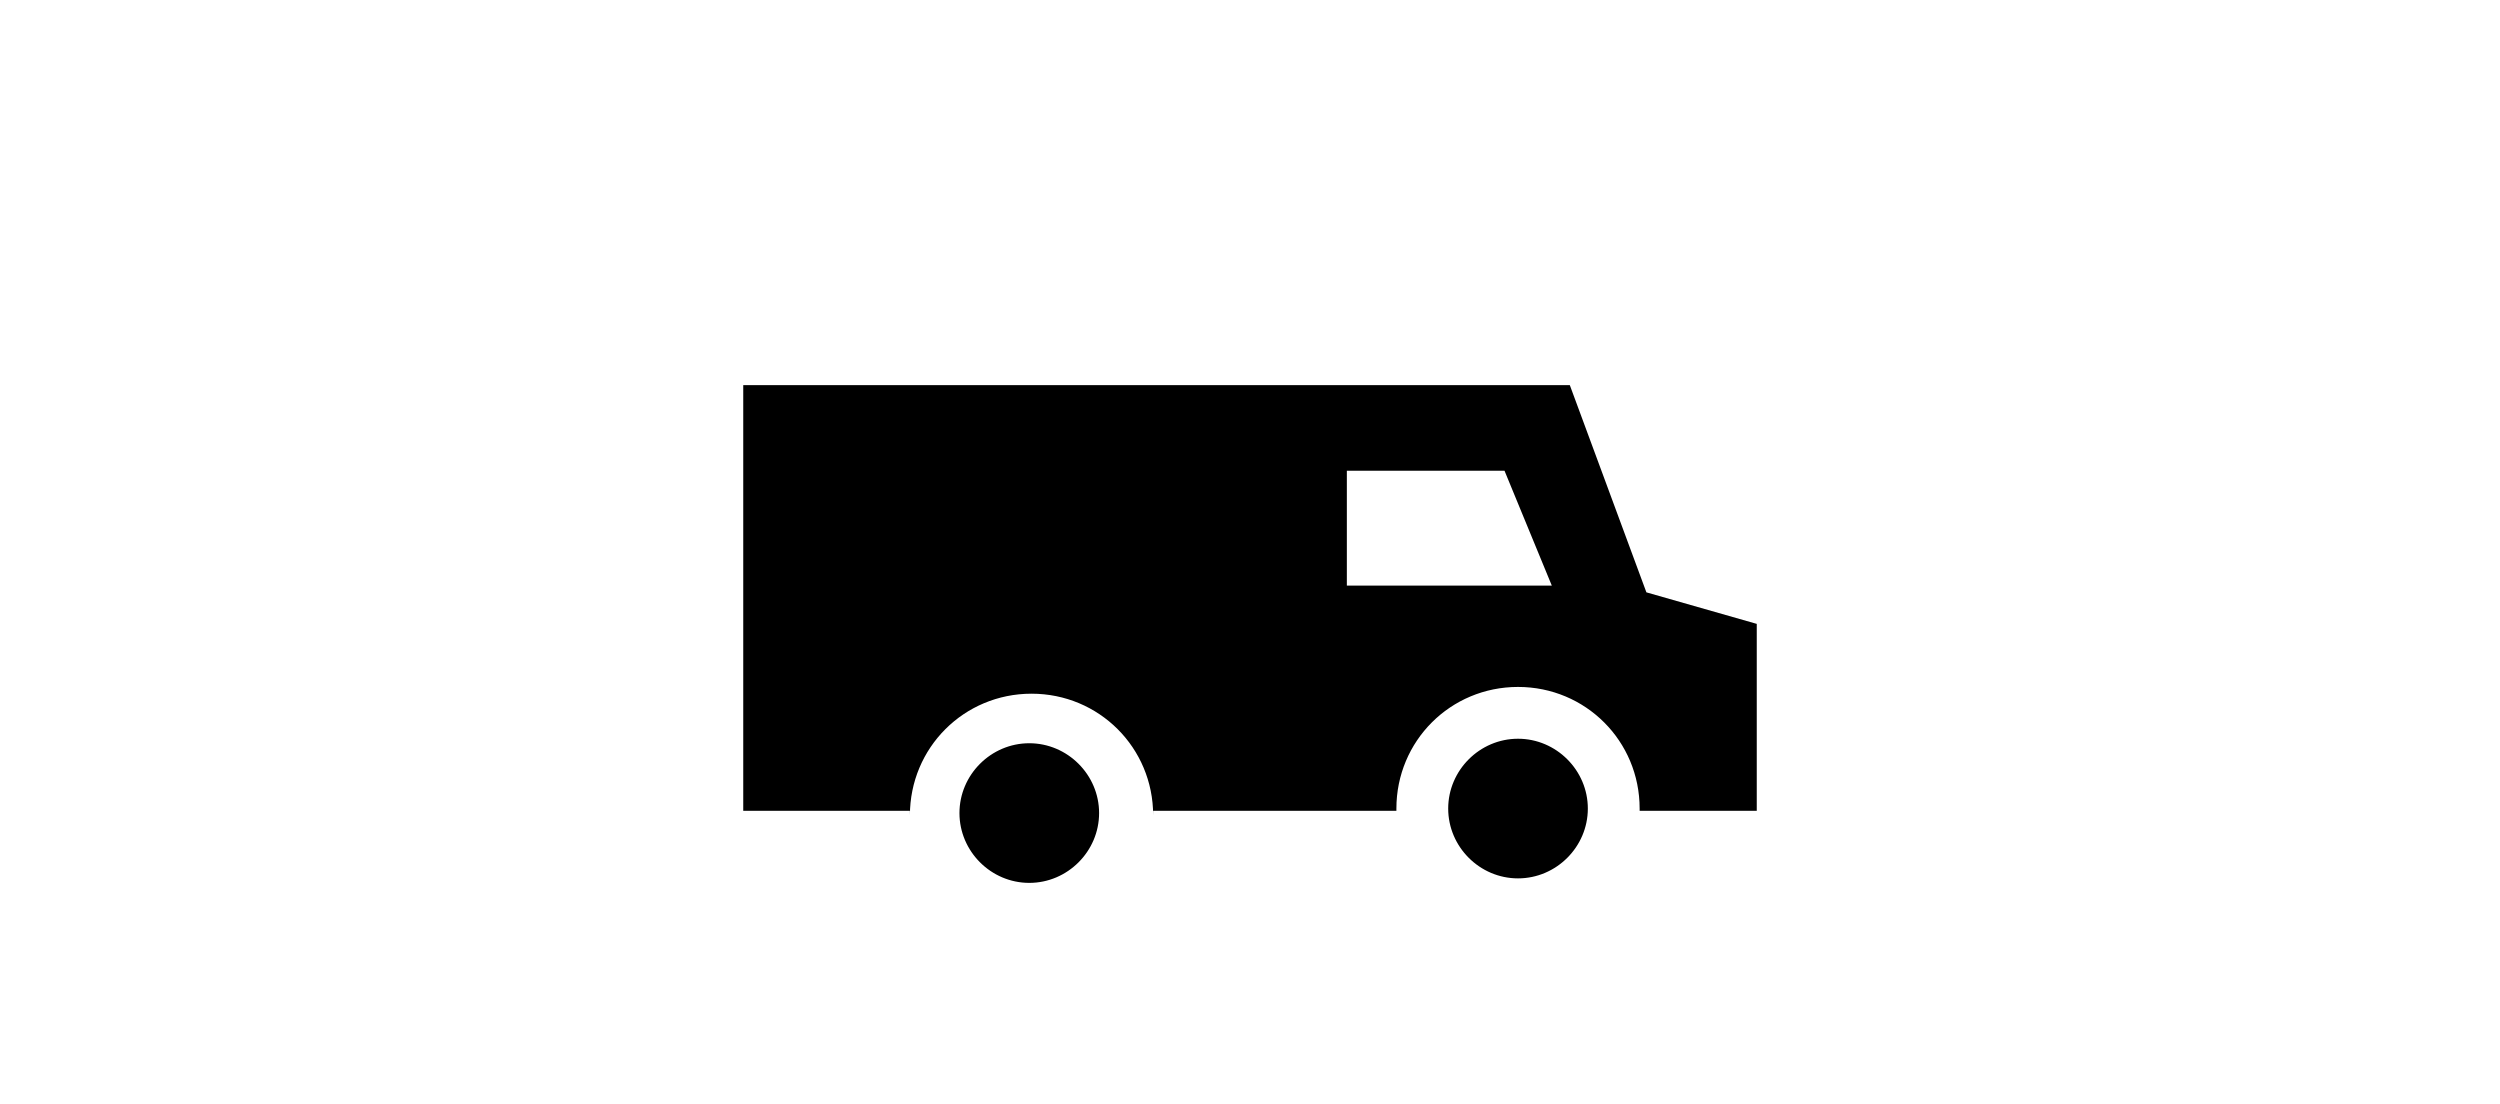 <?xml version="1.0" encoding="utf-8"?>
<!-- Generator: Adobe Illustrator 19.2.0, SVG Export Plug-In . SVG Version: 6.00 Build 0)  -->
<svg version="1.1" id="Layer_1" xmlns="http://www.w3.org/2000/svg" xmlns:xlink="http://www.w3.org/1999/xlink" x="0px" y="0px"
	 viewBox="0 0 111 49" style="enable-background:new 0 0 111 49;" xml:space="preserve">
<style type="text/css">
	.st0{fill-rule:evenodd;clip-rule:evenodd;}
</style>
<path class="st0" d="M48.8,36.1c0,1.7-1.4,3.1-3.1,3.1c-1.7,0-3.1-1.4-3.1-3.1c0-1.7,1.4-3.1,3.1-3.1C47.4,33,48.8,34.4,48.8,36.1z
	 M70.5,35.9c0,1.7-1.4,3.1-3.1,3.1c-1.7,0-3.1-1.4-3.1-3.1c0-1.7,1.4-3.1,3.1-3.1C69.1,32.8,70.5,34.2,70.5,35.9z M59.8,26v-5.1h7
	l2.1,5.1H59.8z M73.1,26.3l-3.4-9.2H33V36h7.4v0.2c0-3,2.4-5.4,5.4-5.4c3,0,5.4,2.4,5.4,5.4V36H62c0,0,0,0,0-0.1
	c0-3,2.4-5.4,5.4-5.4c3,0,5.4,2.4,5.4,5.4c0,0.1,0,0.1,0,0.1H78v-8.3L73.1,26.3z"/>
</svg>
